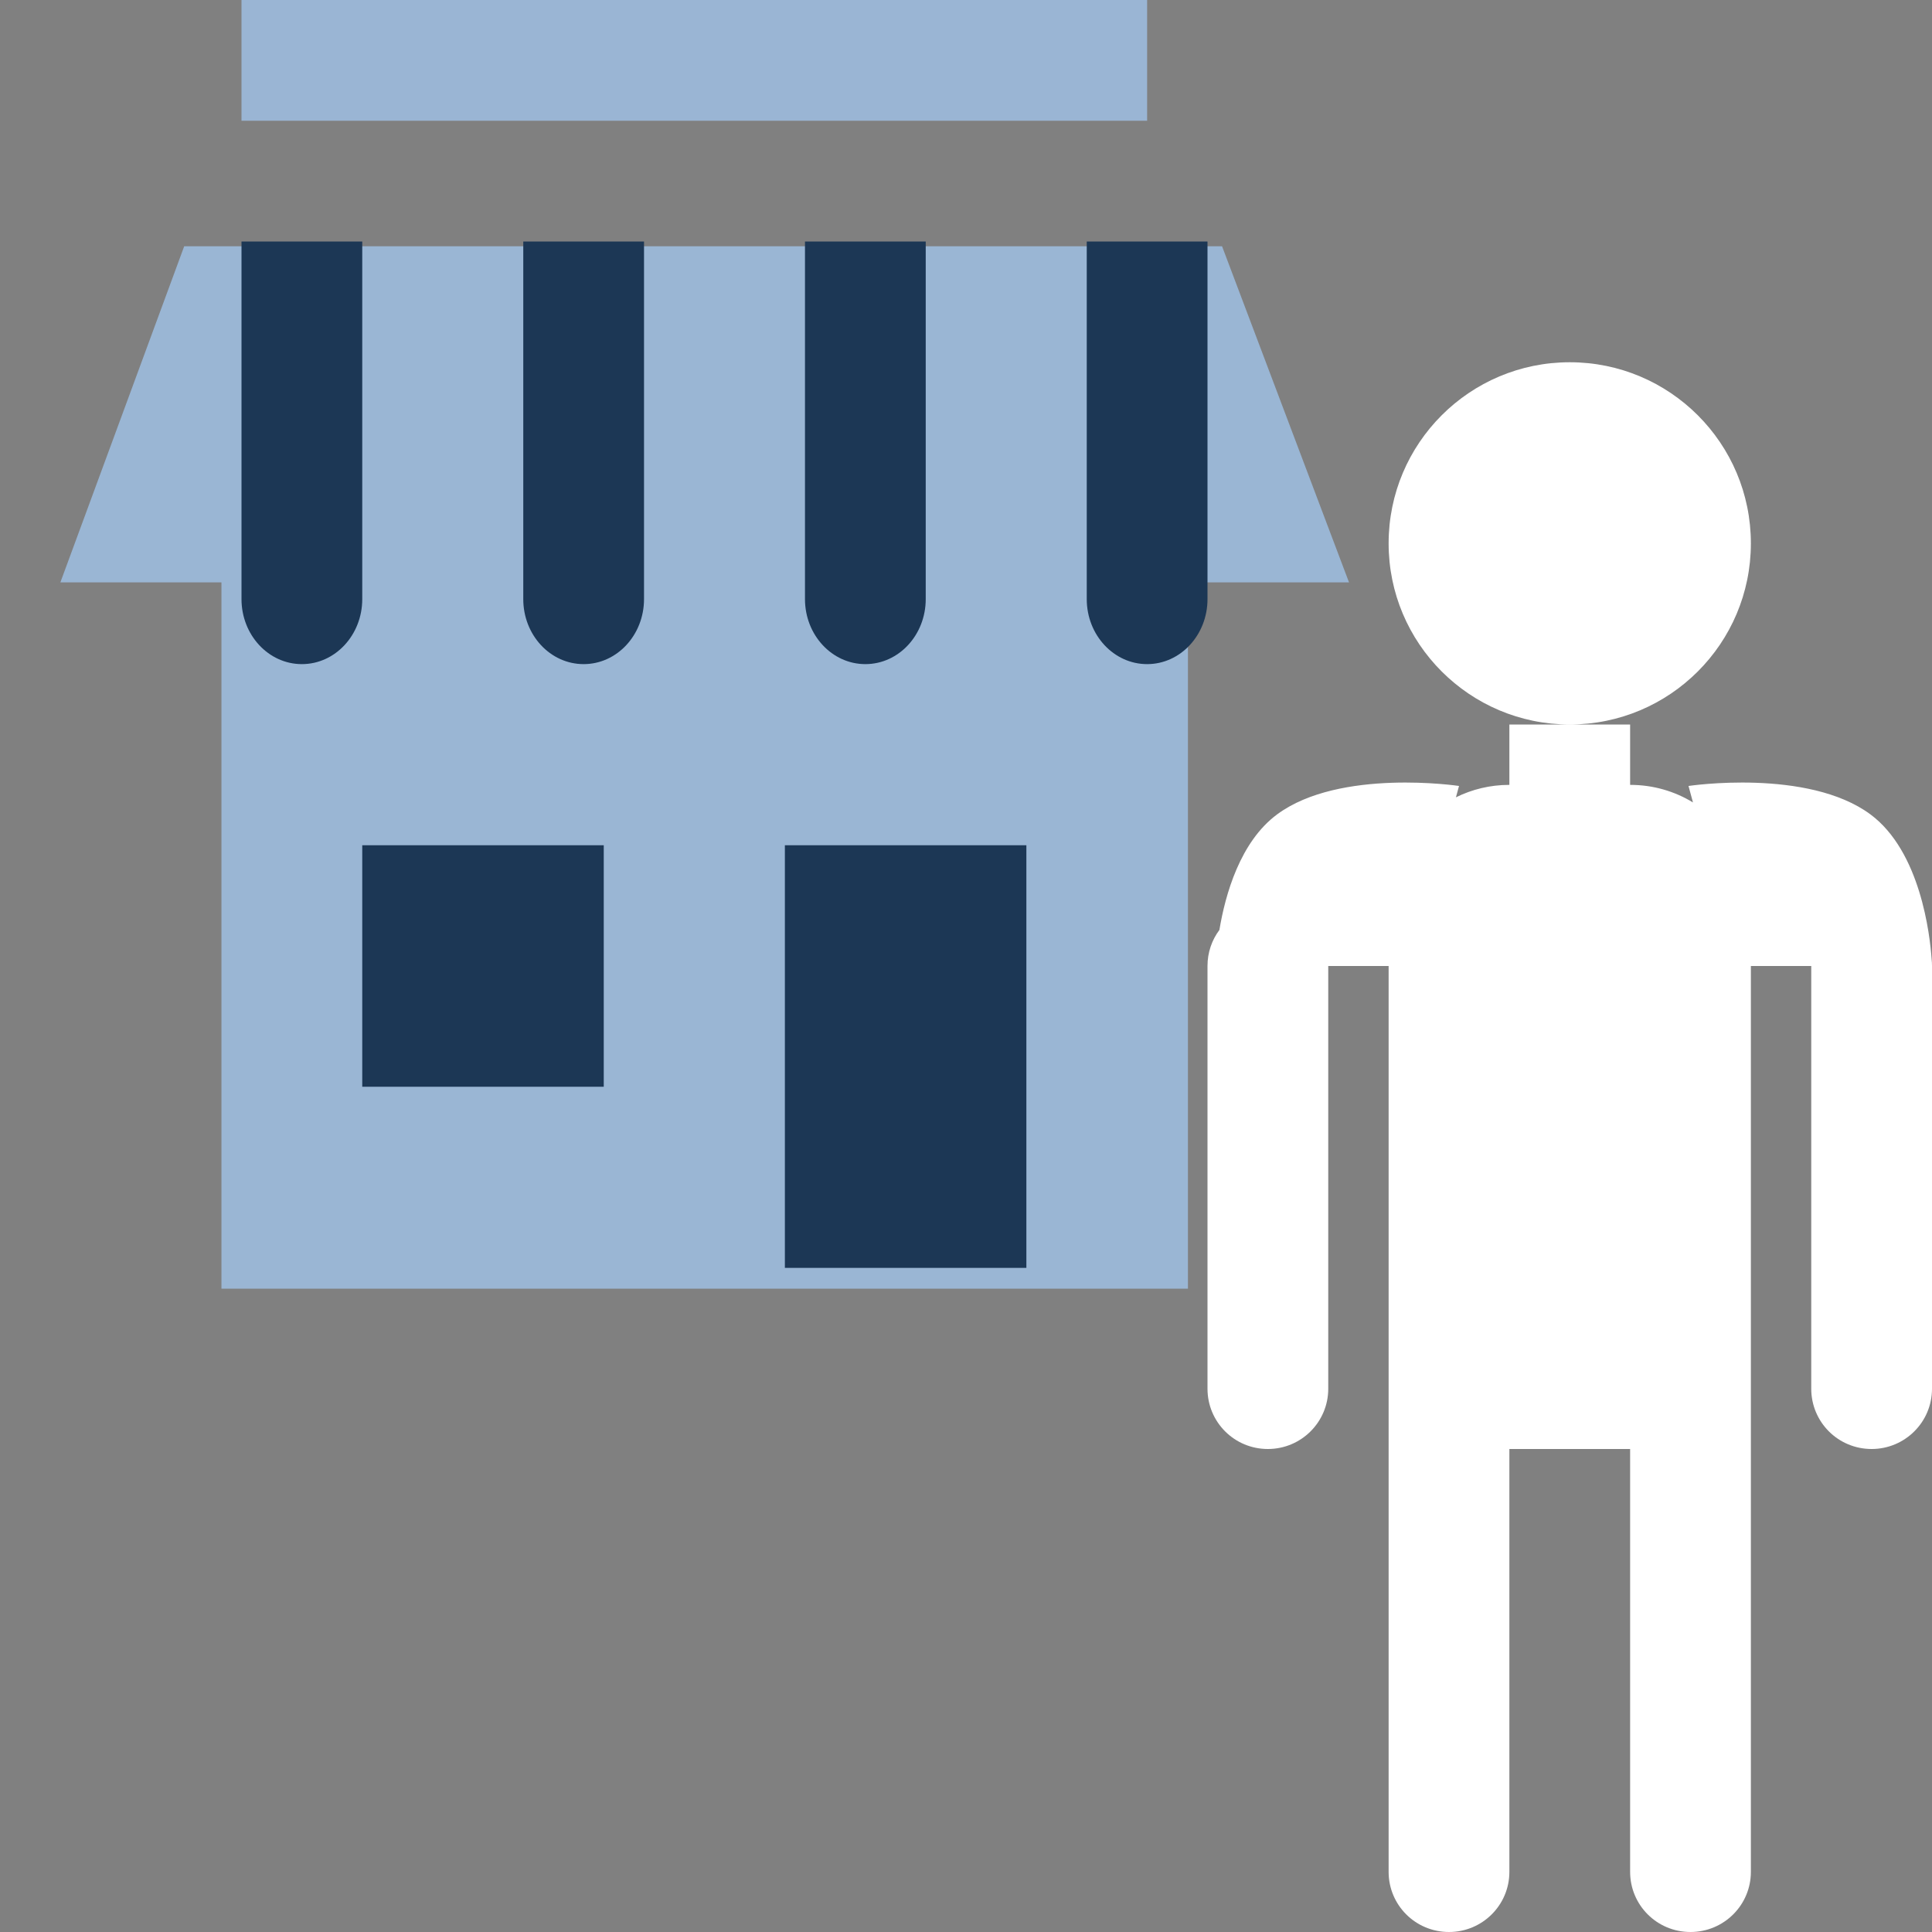 <?xml version="1.0" encoding="UTF-8" standalone="no"?>
<svg width="32px" height="32px" viewBox="0 0 32 32" version="1.1" xmlns="http://www.w3.org/2000/svg" xmlns:xlink="http://www.w3.org/1999/xlink" xmlns:sketch="http://www.bohemiancoding.com/sketch/ns">
    <rect x="0" y="0" width="32" height="32" fill="#808080" stroke="none"/>
    <title>icon-feature-nearby</title>
    <description>Created with Sketch (http://www.bohemiancoding.com/sketch)</description>
    <defs></defs>
    <g id="icon-feature-nearby" stroke="none" stroke-width="1" fill="none" fill-rule="evenodd">
        <g>
            <g id="Group">
                <path d="M19.676,9.646 L19.676,21.344 L3.668,21.344 L3.668,9.646 L1,9.646 L3.051,4.079 L20.241,4.079 L22.344,9.646 Z M19.676,9.646" id="Rectangle 1" fill="#9AB6D4"></path>
                <path d="M6,14 L6,18 L10,18 L10,14 L6,14 Z M6,14" id="Rectangle 2" fill="#1C3755"></path>
                <path d="M13,14 L13,21 L17,21 L17,14 L13,14 Z M13,14" id="Rectangle 2" fill="#1C3755"></path>
                <path d="M4,0 L4,2 L19,2 L19,0 L4,0 Z M4,0" id="Rectangle 4" fill="#9AB5D4"></path>
                <path d="M4,4 L6,4 L6,9.923 C6,10.518 5.552,11 5,11 C4.448,11 4,10.518 4,9.923 Z M18,4 L20,4 L20,9.923 C20,10.518 19.552,11 19,11 C18.448,11 18,10.518 18,9.923 Z M13.333,4 L15.333,4 L15.333,9.923 C15.333,10.518 14.886,11 14.333,11 C13.781,11 13.333,10.518 13.333,9.923 Z M8.667,4 L10.667,4 L10.667,9.923 C10.667,10.518 10.219,11 9.667,11 C9.114,11 8.667,10.518 8.667,9.923 Z M8.667,4" id="Rectangle 5" fill="#1C3755"></path>
            </g>
            <path d="M26,12 C24.343,12 23,10.657 23,9 C23,7.343 24.343,6 26,6 C27.657,6 29,7.343 29,9 C29,10.657 27.657,12 26,12 L26.621,12 L27,12 L27,13 L27.002,13 C27.382,13 27.738,13.106 28.041,13.291 L27.967,13.018 C27.967,13.018 29.941,12.721 30.979,13.488 C31.81,14.103 31.966,15.485 31.994,15.888 C31.998,15.924 32,15.96 32,15.998 L32,23.002 C32,23.554 31.552,24 31,24 C30.444,24 30,23.553 30,23.002 L30,16 L29,16 L29,21.996 L29,22.008 L29,31.004 C29,31.555 28.552,32 28,32 C27.444,32 27,31.554 27,31.004 L27,24 L25,24 L25,31.004 C25,31.555 24.552,32 24,32 C23.444,32 23,31.554 23,31.004 L23,22.008 L23,21.996 L23,16 L22,16 L22,23.002 C22,23.554 21.552,24 21,24 C20.444,24 20,23.553 20,23.002 L20,15.998 C20,15.775 20.073,15.569 20.197,15.403 C20.295,14.815 20.54,13.942 21.154,13.488 C22.192,12.721 24.166,13.018 24.166,13.018 L24.115,13.206 C24.382,13.074 24.681,13 24.998,13 L25,13 L25,12 Z M26,12" id="Rectangle 5" fill="#FFFFFF"></path>
        </g>
    </g>
</svg>